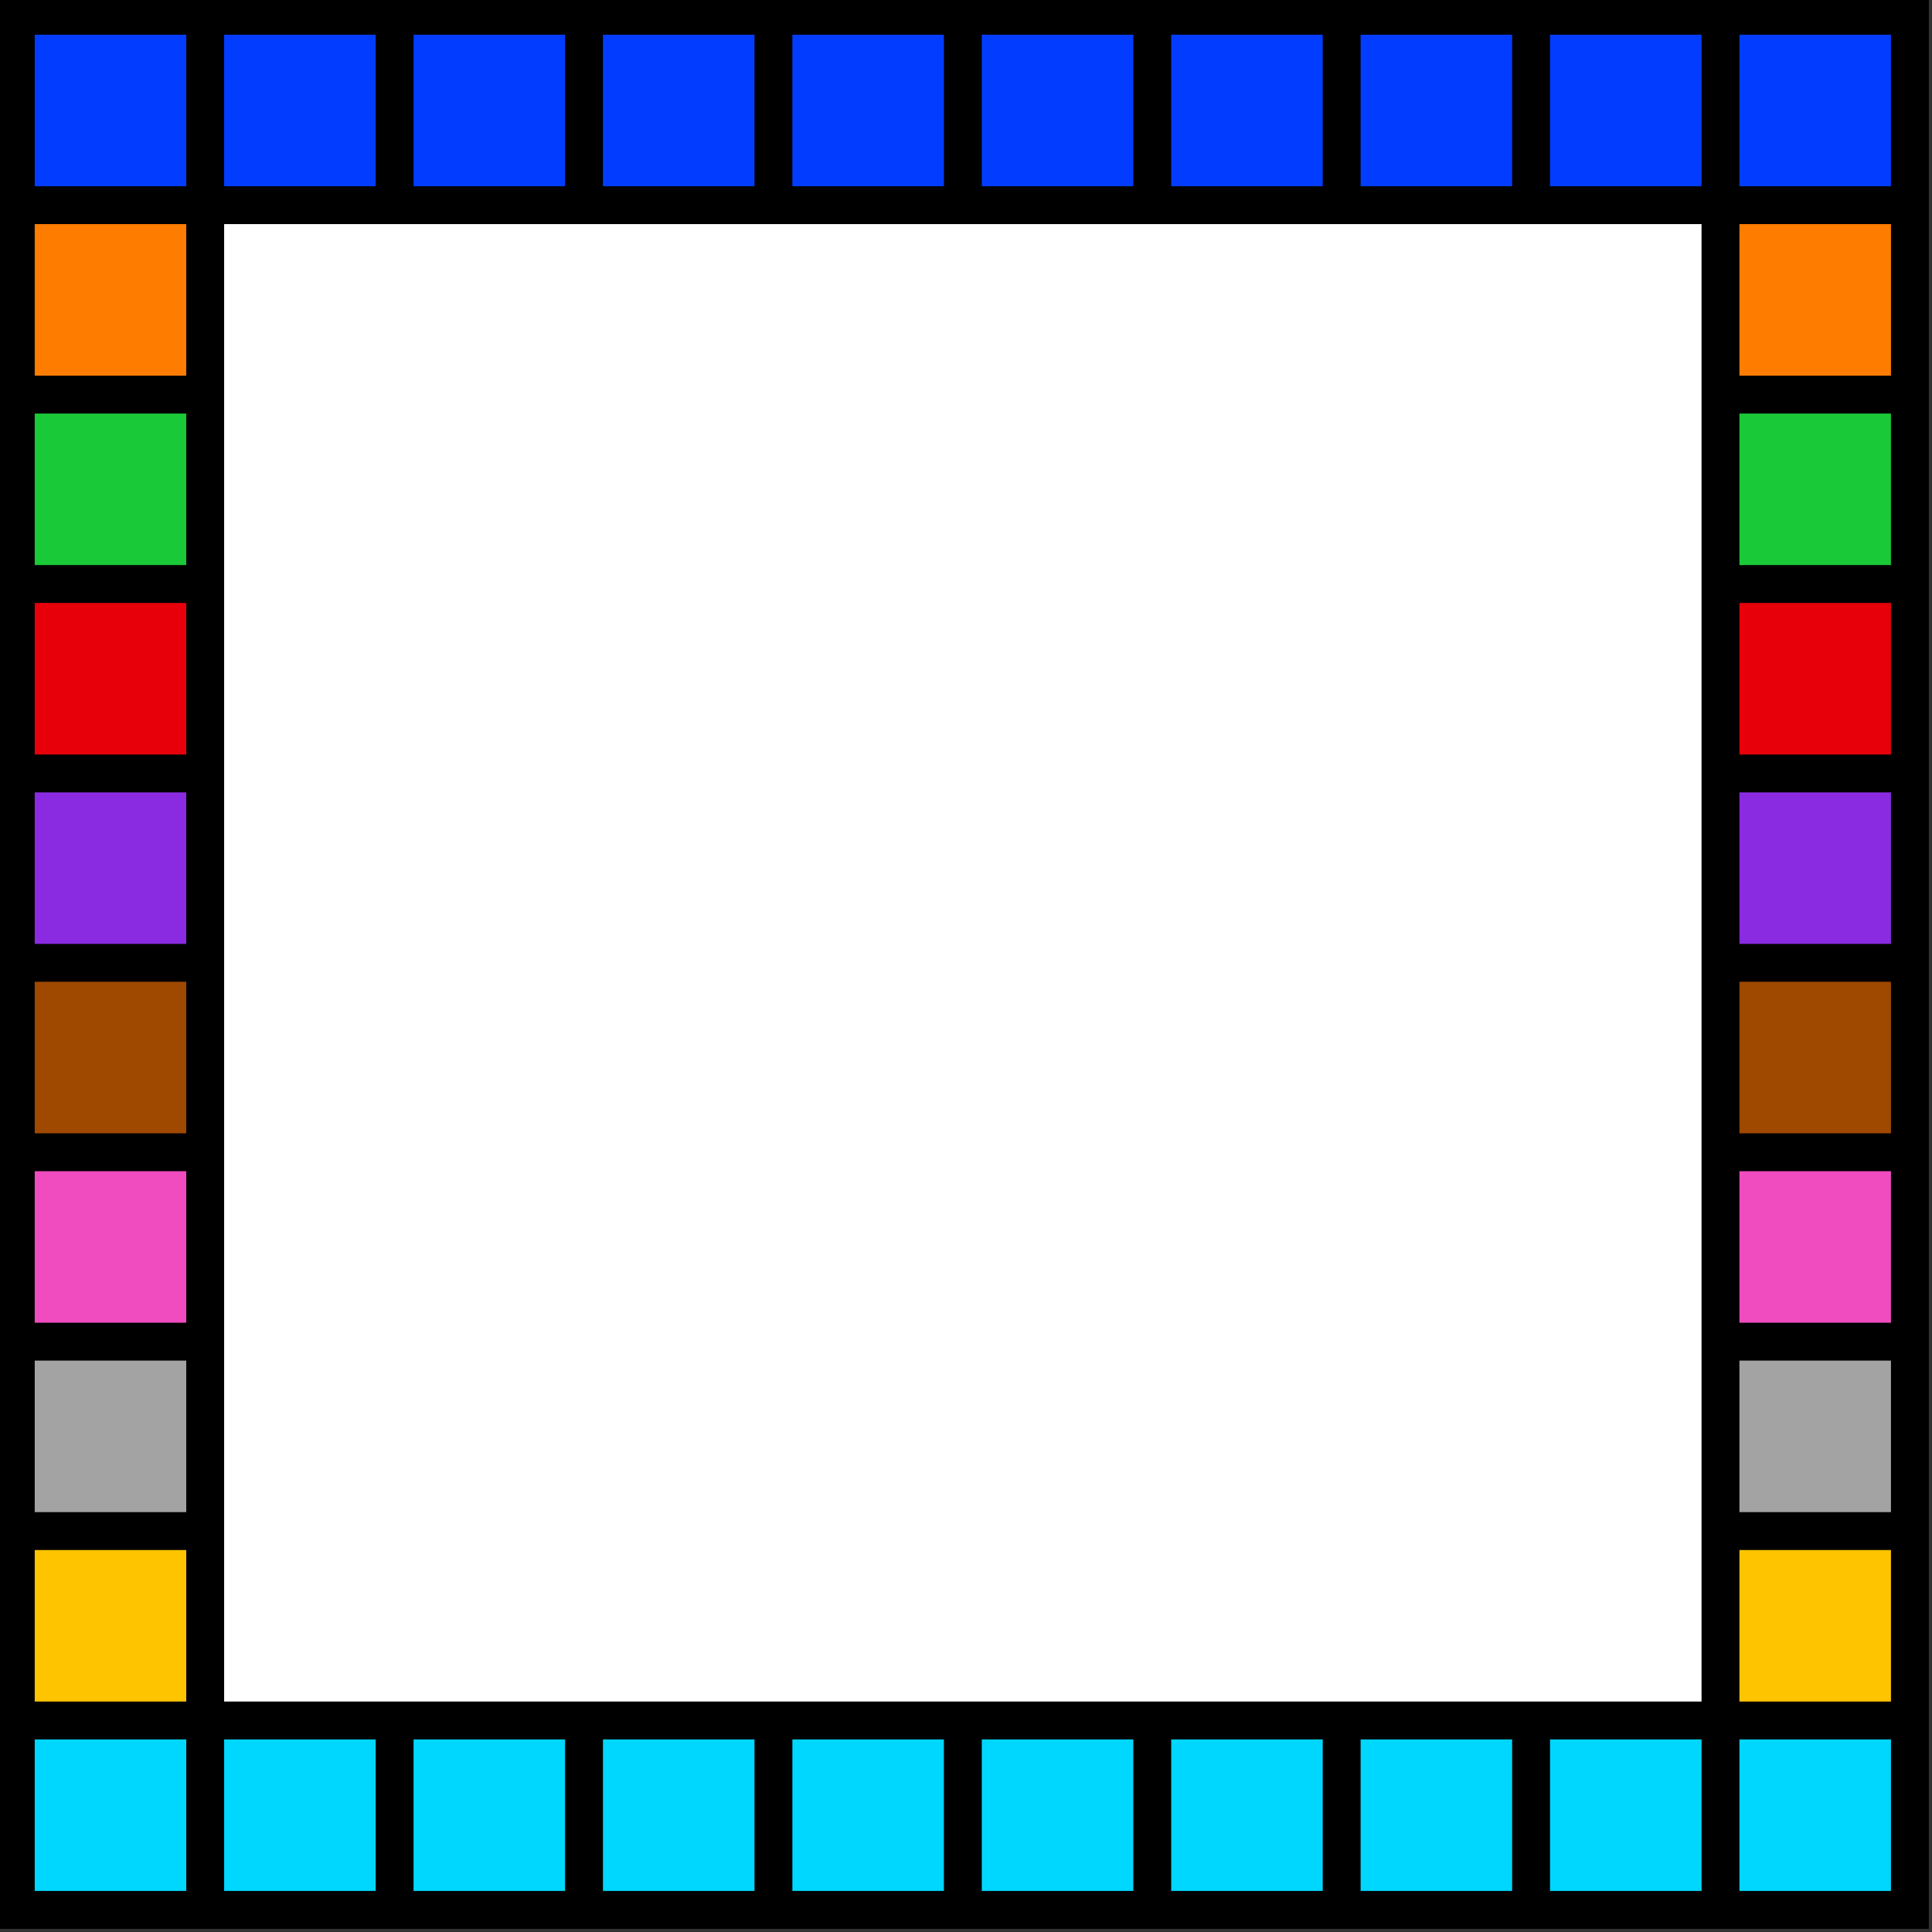 <?xml version="1.0" encoding="UTF-8"?>
<!DOCTYPE svg PUBLIC "-//W3C//DTD SVG 1.1//EN" "http://www.w3.org/Graphics/SVG/1.1/DTD/svg11.dtd">
<svg xmlns="http://www.w3.org/2000/svg" version="1.1" width="306px" height="306px" style="shape-rendering:geometricPrecision; text-rendering:geometricPrecision; image-rendering:optimizeQuality; fill-rule:evenodd; clip-rule:evenodd" xmlns:xlink="http://www.w3.org/1999/xlink">
<rect width="100%" height="100%" fill="#333333" stroke="none"/>
<g><path style="opacity:1" fill="#000000" d="M -0.5,-0.5 C 101.5,-0.5 203.5,-0.5 305.5,-0.5C 305.5,101.5 305.5,203.5 305.5,305.5C 203.5,305.5 101.5,305.5 -0.5,305.5C -0.5,203.5 -0.5,101.5 -0.5,-0.5 Z"/></g>
<g><path style="opacity:1" fill="#023dff" d="M 5.5,5.5 C 13.5,5.5 21.5,5.5 29.5,5.5C 29.5,13.5 29.5,21.5 29.5,29.5C 21.5,29.5 13.5,29.5 5.5,29.5C 5.5,21.5 5.5,13.5 5.5,5.5 Z"/></g>
<g><path style="opacity:1" fill="#023dff" d="M 35.5,5.5 C 43.5,5.5 51.5,5.5 59.5,5.5C 59.5,13.5 59.5,21.5 59.5,29.5C 51.5,29.5 43.5,29.5 35.5,29.5C 35.5,21.5 35.5,13.5 35.5,5.5 Z"/></g>
<g><path style="opacity:1" fill="#023dff" d="M 65.5,5.5 C 73.5,5.5 81.5,5.5 89.5,5.5C 89.5,13.5 89.5,21.5 89.5,29.5C 81.5,29.5 73.5,29.5 65.5,29.5C 65.5,21.5 65.5,13.5 65.5,5.5 Z"/></g>
<g><path style="opacity:1" fill="#023dff" d="M 95.5,5.5 C 103.5,5.5 111.5,5.5 119.5,5.5C 119.5,13.5 119.5,21.5 119.5,29.5C 111.5,29.5 103.5,29.5 95.5,29.5C 95.5,21.5 95.5,13.5 95.5,5.5 Z"/></g>
<g><path style="opacity:1" fill="#023dff" d="M 125.5,5.5 C 133.5,5.5 141.5,5.5 149.5,5.5C 149.5,13.5 149.5,21.5 149.5,29.5C 141.5,29.5 133.5,29.5 125.5,29.5C 125.5,21.5 125.5,13.5 125.5,5.5 Z"/></g>
<g><path style="opacity:1" fill="#023dff" d="M 155.5,5.5 C 163.5,5.5 171.5,5.5 179.5,5.5C 179.5,13.5 179.5,21.5 179.5,29.5C 171.5,29.5 163.5,29.5 155.5,29.5C 155.5,21.5 155.5,13.5 155.5,5.5 Z"/></g>
<g><path style="opacity:1" fill="#023dff" d="M 185.5,5.5 C 193.5,5.5 201.5,5.5 209.5,5.5C 209.5,13.5 209.5,21.5 209.5,29.5C 201.5,29.5 193.5,29.5 185.5,29.5C 185.5,21.5 185.5,13.5 185.5,5.5 Z"/></g>
<g><path style="opacity:1" fill="#023dff" d="M 215.5,5.5 C 223.5,5.5 231.5,5.5 239.5,5.5C 239.5,13.5 239.5,21.5 239.5,29.5C 231.5,29.5 223.5,29.5 215.5,29.5C 215.5,21.5 215.5,13.5 215.5,5.5 Z"/></g>
<g><path style="opacity:1" fill="#023dff" d="M 245.5,5.5 C 253.5,5.5 261.5,5.5 269.5,5.5C 269.5,13.5 269.5,21.5 269.5,29.5C 261.5,29.5 253.5,29.5 245.5,29.5C 245.5,21.5 245.5,13.5 245.5,5.5 Z"/></g>
<g><path style="opacity:1" fill="#023dff" d="M 275.5,5.5 C 283.5,5.5 291.5,5.5 299.5,5.5C 299.5,13.5 299.5,21.5 299.5,29.5C 291.5,29.5 283.5,29.5 275.5,29.5C 275.5,21.5 275.5,13.5 275.5,5.5 Z"/></g>
<g><path style="opacity:1" fill="#fe7c00" d="M 5.5,35.5 C 13.5,35.5 21.5,35.5 29.5,35.5C 29.5,43.5 29.5,51.5 29.5,59.5C 21.5,59.5 13.5,59.5 5.5,59.5C 5.5,51.5 5.5,43.5 5.5,35.5 Z"/></g>
<g><path style="opacity:1" fill="#fefffe" d="M 35.5,35.5 C 113.5,35.5 191.5,35.5 269.5,35.5C 269.5,113.5 269.5,191.5 269.5,269.5C 191.5,269.5 113.5,269.5 35.5,269.5C 35.5,191.5 35.5,113.5 35.5,35.5 Z"/></g>
<g><path style="opacity:1" fill="#fe7c00" d="M 275.5,35.5 C 283.5,35.5 291.5,35.5 299.5,35.5C 299.5,43.5 299.5,51.5 299.5,59.5C 291.5,59.5 283.5,59.5 275.5,59.5C 275.5,51.5 275.5,43.5 275.5,35.5 Z"/></g>
<g><path style="opacity:1" fill="#1ac937" d="M 5.5,65.5 C 13.5,65.5 21.5,65.5 29.5,65.5C 29.5,73.5 29.5,81.5 29.5,89.5C 21.5,89.5 13.5,89.5 5.5,89.5C 5.5,81.5 5.5,73.5 5.5,65.5 Z"/></g>
<g><path style="opacity:1" fill="#1ac937" d="M 275.5,65.5 C 283.5,65.5 291.5,65.5 299.5,65.5C 299.5,73.5 299.5,81.5 299.5,89.5C 291.5,89.5 283.5,89.5 275.5,89.5C 275.5,81.5 275.5,73.5 275.5,65.5 Z"/></g>
<g><path style="opacity:1" fill="#e7000a" d="M 5.5,95.5 C 13.5,95.5 21.5,95.5 29.5,95.5C 29.5,103.5 29.5,111.5 29.5,119.5C 21.5,119.5 13.5,119.5 5.5,119.5C 5.5,111.5 5.5,103.5 5.5,95.5 Z"/></g>
<g><path style="opacity:1" fill="#e7000a" d="M 275.5,95.5 C 283.5,95.5 291.5,95.5 299.5,95.5C 299.5,103.5 299.5,111.5 299.5,119.5C 291.5,119.5 283.5,119.5 275.5,119.5C 275.5,111.5 275.5,103.5 275.5,95.5 Z"/></g>
<g><path style="opacity:1" fill="#8a2be2" d="M 5.5,125.5 C 13.5,125.5 21.5,125.5 29.5,125.5C 29.5,133.5 29.5,141.5 29.5,149.5C 21.5,149.5 13.5,149.5 5.5,149.5C 5.5,141.5 5.5,133.5 5.5,125.5 Z"/></g>
<g><path style="opacity:1" fill="#8a2be2" d="M 275.5,125.5 C 283.5,125.5 291.5,125.5 299.5,125.5C 299.5,133.5 299.5,141.5 299.5,149.5C 291.5,149.5 283.5,149.5 275.5,149.5C 275.5,141.5 275.5,133.5 275.5,125.5 Z"/></g>
<g><path style="opacity:1" fill="#9e4800" d="M 5.5,155.5 C 13.5,155.5 21.5,155.5 29.5,155.5C 29.5,163.5 29.5,171.5 29.5,179.5C 21.5,179.5 13.5,179.5 5.5,179.5C 5.5,171.5 5.5,163.5 5.5,155.5 Z"/></g>
<g><path style="opacity:1" fill="#9e4800" d="M 275.5,155.5 C 283.5,155.5 291.5,155.5 299.5,155.5C 299.5,163.5 299.5,171.5 299.5,179.5C 291.5,179.5 283.5,179.5 275.5,179.5C 275.5,171.5 275.5,163.5 275.5,155.5 Z"/></g>
<g><path style="opacity:1" fill="#f04cc0" d="M 5.5,185.5 C 13.5,185.5 21.5,185.5 29.5,185.5C 29.5,193.5 29.5,201.5 29.5,209.5C 21.5,209.5 13.5,209.5 5.5,209.5C 5.5,201.5 5.5,193.5 5.5,185.5 Z"/></g>
<g><path style="opacity:1" fill="#f04cc0" d="M 275.5,185.5 C 283.5,185.5 291.5,185.5 299.5,185.5C 299.5,193.5 299.5,201.5 299.5,209.5C 291.5,209.5 283.5,209.5 275.5,209.5C 275.5,201.5 275.5,193.5 275.5,185.5 Z"/></g>
<g><path style="opacity:1" fill="#a2a3a2" d="M 5.5,215.5 C 13.5,215.5 21.5,215.5 29.5,215.5C 29.5,223.5 29.5,231.5 29.5,239.5C 21.5,239.5 13.5,239.5 5.5,239.5C 5.5,231.5 5.5,223.5 5.5,215.5 Z"/></g>
<g><path style="opacity:1" fill="#a2a3a2" d="M 275.5,215.5 C 283.5,215.5 291.5,215.5 299.5,215.5C 299.5,223.5 299.5,231.5 299.5,239.5C 291.5,239.5 283.5,239.5 275.5,239.5C 275.5,231.5 275.5,223.5 275.5,215.5 Z"/></g>
<g><path style="opacity:1" fill="#fec400" d="M 5.5,245.5 C 13.5,245.5 21.5,245.5 29.5,245.5C 29.5,253.5 29.5,261.5 29.5,269.5C 21.5,269.5 13.5,269.5 5.5,269.5C 5.5,261.5 5.5,253.5 5.5,245.5 Z"/></g>
<g><path style="opacity:1" fill="#fec400" d="M 275.5,245.5 C 283.5,245.5 291.5,245.5 299.5,245.5C 299.5,253.5 299.5,261.5 299.5,269.5C 291.5,269.5 283.5,269.5 275.5,269.5C 275.5,261.5 275.5,253.5 275.5,245.5 Z"/></g>
<g><path style="opacity:1" fill="#00d7ff" d="M 5.5,275.5 C 13.5,275.5 21.5,275.5 29.5,275.5C 29.5,283.5 29.5,291.5 29.5,299.5C 21.5,299.5 13.5,299.5 5.5,299.5C 5.5,291.5 5.5,283.5 5.5,275.5 Z"/></g>
<g><path style="opacity:1" fill="#00d7ff" d="M 35.5,275.5 C 43.5,275.5 51.5,275.5 59.5,275.5C 59.5,283.5 59.5,291.5 59.5,299.5C 51.5,299.5 43.5,299.5 35.5,299.5C 35.5,291.5 35.5,283.5 35.5,275.5 Z"/></g>
<g><path style="opacity:1" fill="#00d7ff" d="M 65.5,275.5 C 73.5,275.5 81.5,275.5 89.5,275.5C 89.5,283.5 89.5,291.5 89.5,299.5C 81.5,299.5 73.5,299.5 65.5,299.5C 65.5,291.5 65.5,283.5 65.5,275.5 Z"/></g>
<g><path style="opacity:1" fill="#00d7ff" d="M 95.5,275.5 C 103.5,275.5 111.5,275.5 119.5,275.5C 119.5,283.5 119.5,291.5 119.5,299.5C 111.5,299.5 103.5,299.5 95.5,299.5C 95.5,291.5 95.5,283.5 95.5,275.5 Z"/></g>
<g><path style="opacity:1" fill="#00d7ff" d="M 125.5,275.5 C 133.5,275.5 141.5,275.5 149.5,275.5C 149.5,283.5 149.5,291.5 149.5,299.5C 141.5,299.5 133.5,299.5 125.5,299.5C 125.5,291.5 125.5,283.5 125.5,275.5 Z"/></g>
<g><path style="opacity:1" fill="#00d7ff" d="M 155.5,275.5 C 163.5,275.5 171.5,275.5 179.5,275.5C 179.5,283.5 179.5,291.5 179.5,299.5C 171.5,299.5 163.5,299.5 155.5,299.5C 155.5,291.5 155.5,283.5 155.5,275.5 Z"/></g>
<g><path style="opacity:1" fill="#00d7ff" d="M 185.5,275.5 C 193.5,275.5 201.5,275.5 209.5,275.5C 209.5,283.5 209.5,291.5 209.5,299.5C 201.5,299.5 193.5,299.5 185.5,299.5C 185.5,291.5 185.5,283.5 185.5,275.5 Z"/></g>
<g><path style="opacity:1" fill="#00d7ff" d="M 215.5,275.5 C 223.5,275.5 231.5,275.5 239.5,275.5C 239.5,283.5 239.5,291.5 239.5,299.5C 231.5,299.5 223.5,299.5 215.5,299.5C 215.5,291.5 215.5,283.5 215.5,275.5 Z"/></g>
<g><path style="opacity:1" fill="#00d7ff" d="M 245.5,275.5 C 253.5,275.5 261.5,275.5 269.5,275.5C 269.5,283.5 269.5,291.5 269.5,299.5C 261.5,299.5 253.5,299.5 245.5,299.5C 245.5,291.5 245.5,283.5 245.5,275.5 Z"/></g>
<g><path style="opacity:1" fill="#00d7ff" d="M 275.5,275.5 C 283.5,275.5 291.5,275.5 299.5,275.5C 299.5,283.5 299.5,291.5 299.5,299.5C 291.5,299.5 283.5,299.5 275.5,299.5C 275.5,291.5 275.5,283.5 275.5,275.5 Z"/></g>
</svg>
